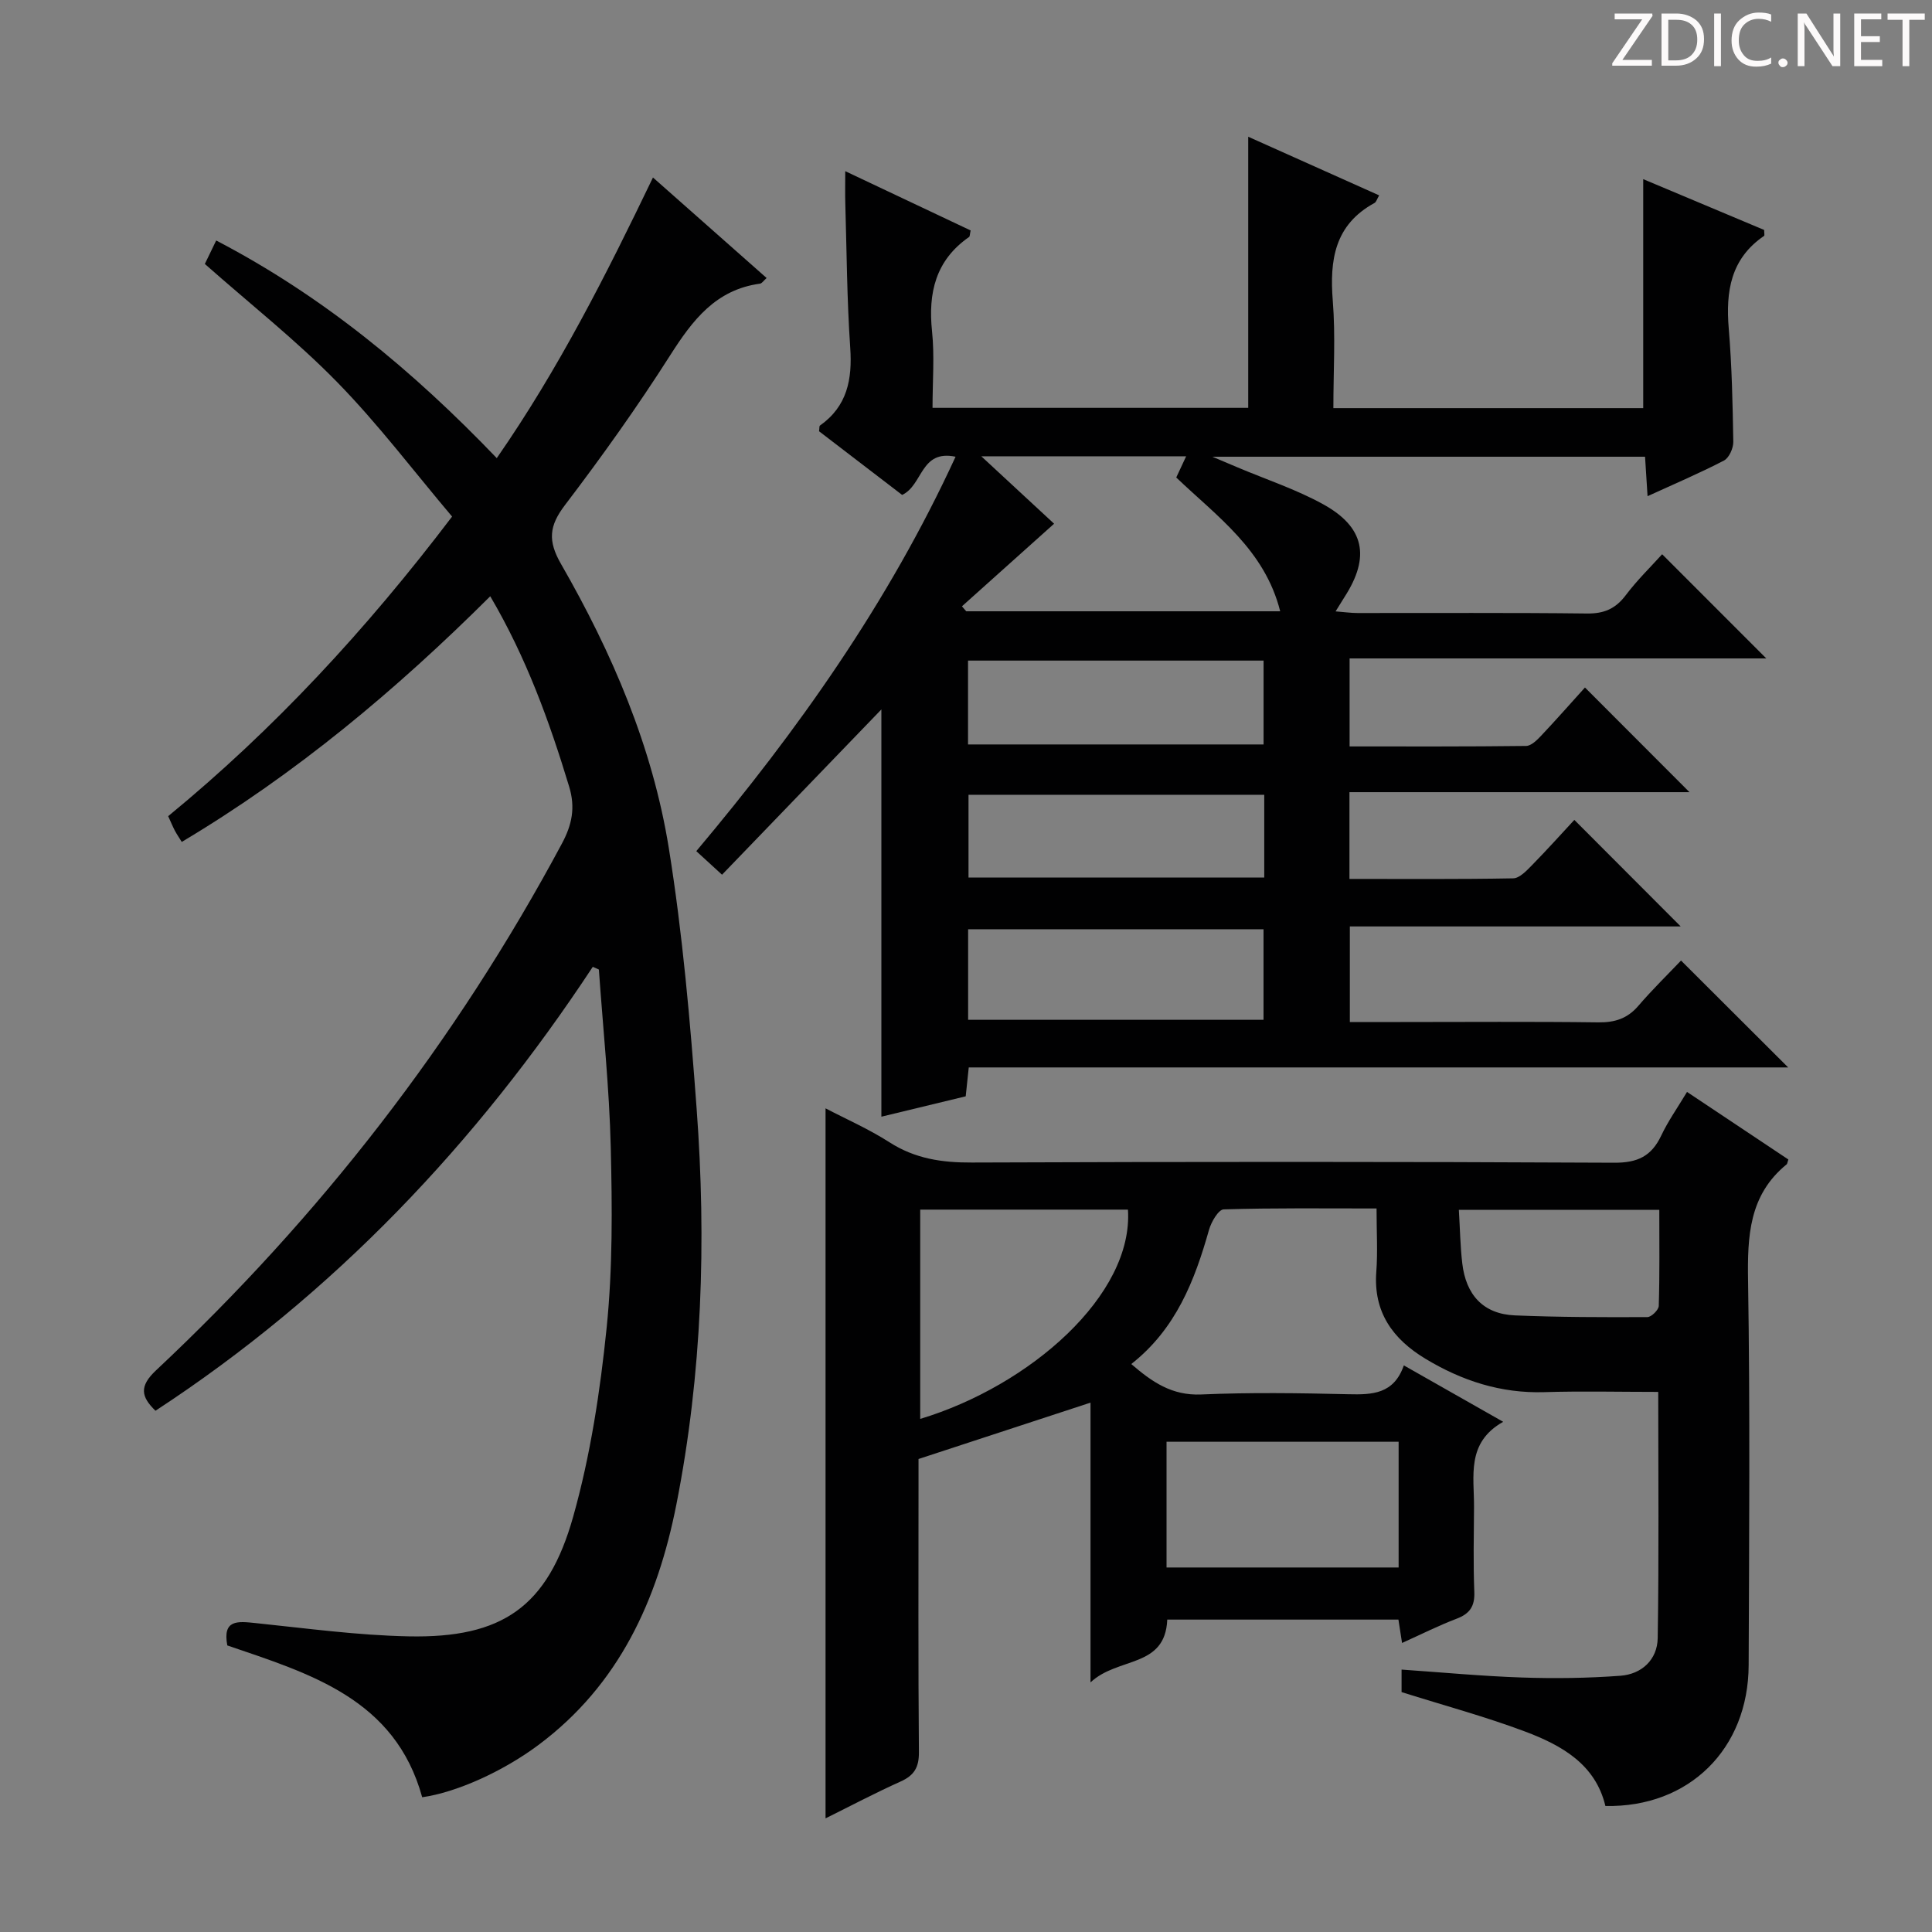 <svg enable-background="new 0 0 400 400" viewBox="0 0 400 400" xmlns="http://www.w3.org/2000/svg"><rect x="0" y="0" width="400" height="400" fill="#808080" stroke="none"/><g fill="#fcfafa"><path d="m342.2 3.2-6.3 9.2h6.1v1.2h-8.2v-.5l6.2-9.1h-5.7v-1.2h7.8v.4z"/><path d="m344 13.7v-10.9h3.1c1.6 0 3 .5 4.1 1.4 1.1 1 1.6 2.2 1.6 3.9s-.5 3-1.6 4-2.5 1.5-4.2 1.5h-3zm1.4-9.6v8.4h1.6c1.4 0 2.5-.4 3.2-1.1.8-.8 1.2-1.8 1.2-3.2s-.4-2.4-1.2-3.1-1.8-1-3.1-1z"/><path d="m356.3 2.8v10.9h-1.4v-10.9z"/><path d="m366.6 13.2c-.8.4-1.8.6-3 .6-1.6 0-2.8-.5-3.7-1.5s-1.4-2.3-1.4-3.9c0-1.7.5-3.2 1.6-4.2s2.4-1.6 4-1.6c1 0 1.9.1 2.6.4v1.5c-.8-.4-1.6-.6-2.6-.6-1.2 0-2.2.4-3 1.2s-1.1 1.9-1.1 3.3c0 1.3.4 2.3 1.1 3.1s1.6 1.1 2.8 1.1c1.1 0 2-.2 2.8-.7v1.3z"/><path d="m368.2 13c0-.3.1-.5.3-.6.2-.2.4-.3.6-.3.3 0 .5.1.7.3s.3.4.3.6-.1.5-.3.6c-.2.2-.4.3-.7.3s-.5-.1-.6-.3c-.2-.2-.3-.4-.3-.6z"/><path d="m381.1 13.7h-1.7l-5.5-8.4c-.2-.2-.3-.5-.4-.7 0 .2.1.8.1 1.5v7.6h-1.4v-10.9h1.8l5.3 8.3c.3.4.4.6.4.8 0-.3-.1-.8-.1-1.6v-7.5h1.4v10.9z"/><path d="m389.7 13.7h-5.8v-10.9h5.6v1.2h-4.2v3.5h3.9v1.2h-3.9v3.7h4.4z"/><path d="m398.4 4.1h-3.1v9.6h-1.4v-9.6h-3.1v-1.3h7.7v1.3z"/></g><path d="m197.84 94.56c-7.31-1.53-6.72 5.87-11.06 7.91-5.5-4.21-11.41-8.75-17.2-13.18.09-.62.02-1.06.18-1.18 5.66-4 6.72-9.57 6.27-16.13-.68-9.95-.73-19.94-1.02-29.92-.06-1.94-.01-3.89-.01-6.62 9.1 4.3 17.57 8.3 25.96 12.27-.18.78-.14 1.23-.33 1.36-6.92 4.81-8.5 11.55-7.66 19.54.53 5.1.1 10.29.1 15.83h65.36c0-18.45 0-36.98 0-56.13 9.02 4.04 17.99 8.06 27.11 12.14-.46.78-.6 1.37-.96 1.57-8.26 4.5-9.32 11.79-8.64 20.28.58 7.25.12 14.59.12 22.2h64.15c0-15.8 0-31.37 0-47.41 8.26 3.47 16.71 7.02 25.04 10.52 0 .67.12 1.13-.02 1.23-6.91 4.71-7.96 11.49-7.31 19.2.65 7.78.81 15.61.94 23.43.02 1.32-.87 3.33-1.93 3.88-4.98 2.59-10.16 4.79-15.82 7.38-.19-2.98-.34-5.39-.52-8.17-29.49 0-58.89 0-89.58 0 2.4 1.02 3.78 1.6 5.15 2.18 5.95 2.52 12.17 4.56 17.8 7.67 8.58 4.74 9.74 10.91 4.45 19.13-.53.83-1.04 1.67-1.89 3.04 1.81.14 3.18.34 4.55.34 15.83.02 31.67-.09 47.5.1 3.53.04 5.89-.97 8.01-3.77 2.39-3.17 5.27-5.97 7.55-8.5 7.2 7.2 14.29 14.3 21.56 21.57-28.49 0-57.21 0-86.27 0v18.22c12.29 0 24.42.05 36.54-.1 1.06-.01 2.27-1.22 3.13-2.13 3.19-3.38 6.26-6.88 9.06-9.97 7.21 7.22 14.33 14.35 21.64 21.67-23.13 0-46.62 0-70.4 0v17.96c11.37 0 22.65.09 33.91-.12 1.32-.03 2.78-1.6 3.89-2.73 3.14-3.2 6.13-6.54 8.76-9.37 7.76 7.77 14.98 15.01 22.02 22.06-22.08 0-45.09 0-68.5 0v19.79h10.43c13.67 0 27.33-.11 41 .07 3.44.04 6.03-.78 8.3-3.42 2.91-3.39 6.13-6.53 8.84-9.38 7.67 7.66 14.88 14.85 22.18 22.13-56.24 0-112.8 0-169.65 0-.21 2.04-.38 3.65-.63 5.98-5.63 1.36-11.5 2.78-17.46 4.22 0-28.3 0-56.22 0-84.32-10.89 11.29-21.86 22.68-32.99 34.22-2.56-2.34-3.75-3.43-5.33-4.88 21.05-25.04 39.75-51.4 53.68-81.66zm1.32 30.97c.3.34.59.69.89 1.03h65c-3.2-12.74-13.13-19.68-21.52-27.7.7-1.5 1.29-2.77 2.05-4.39-14.03 0-27.56 0-42.41 0 5.71 5.28 10.57 9.79 15.07 13.96-6.63 5.93-12.85 11.52-19.08 17.1zm1.28 85.61h61.16c0-6.53 0-12.61 0-18.75-20.54 0-40.74 0-61.16 0zm-.02-57.01h61.19c0-6.05 0-11.63 0-17.36-20.55 0-40.78 0-61.19 0zm61.33 10.42c-20.7 0-40.92 0-61.23 0v17.13h61.23c0-5.79 0-11.24 0-17.13z" fill="#010102"/><path d="m370.26 240.06c-.23.68-.23.9-.34.99-7.84 6.38-8.15 14.93-8 24.22.42 26.49.22 52.99.12 79.49-.06 17.36-12.36 29.5-29.66 29.15-2.06-8.66-9.08-12.57-16.62-15.41-8.22-3.09-16.73-5.38-25.58-8.17 0-1 0-2.54 0-4.66 8.41.58 16.65 1.36 24.9 1.64 6.79.23 13.61.14 20.38-.36 4.45-.32 7.68-3.34 7.75-7.81.27-16.78.11-33.56.11-50.96-8.08 0-15.86-.19-23.62.05-8.98.27-17.04-2.36-24.59-6.92-6.75-4.08-10.8-9.65-10.16-18.02.31-4.12.05-8.28.05-13.09-10.78 0-21.22-.13-31.65.19-1.08.03-2.57 2.59-3.03 4.21-2.98 10.55-6.85 20.53-16.1 27.81 4.29 3.7 8.39 6.56 14.47 6.3 10.15-.44 20.33-.29 30.49-.05 4.94.12 9.4-.02 11.47-5.97 6.87 3.9 13.31 7.56 20.57 11.68-7.71 4.33-5.99 11.28-6.04 17.71-.04 5.83-.17 11.67.06 17.5.12 2.98-.93 4.52-3.67 5.56-3.71 1.41-7.26 3.2-11.29 5.02-.27-1.76-.49-3.14-.75-4.84-15.87 0-31.79 0-47.86 0-.43 10.1-10.21 7.66-15.89 13 0-20.2 0-38.93 0-57.92-11.98 3.93-23.39 7.66-35.61 11.67v4.7c0 18.67-.08 37.33.08 55.99.03 3.13-.96 4.81-3.78 6.08-5.3 2.38-10.44 5.1-15.55 7.63 0-49.16 0-98.1 0-147 4.16 2.18 8.92 4.26 13.24 7.03 5.3 3.4 10.85 4.22 17.03 4.19 44.33-.17 88.66-.19 132.99.04 4.87.03 7.74-1.35 9.76-5.62 1.41-2.99 3.35-5.72 5.34-9.04 7.08 4.72 13.92 9.29 20.98 13.99zm-179.74 10.38v43.33c22.78-6.88 44.17-25.69 43.01-43.33-14.23 0-28.47 0-43.01 0zm99.05 48.06c-16.37 0-32.12 0-48.05 0v26.03h48.05c0-8.83 0-17.27 0-26.03zm53.97-48.01c-14.07 0-27.45 0-41.5 0 .24 3.92.29 7.53.71 11.09.75 6.44 4.28 10.49 10.93 10.76 9.12.38 18.26.39 27.39.35.83 0 2.34-1.49 2.36-2.32.2-6.59.11-13.19.11-19.88z" fill="#010102"/><path d="m122.73 200.17c-24.1 36.56-53.6 67.75-90.54 91.91-2.99-2.9-3.41-5.06.12-8.37 33.9-31.79 62.06-68.04 84.03-109.06 2.09-3.9 2.82-7.43 1.5-11.78-4.1-13.53-8.88-26.74-16.34-39.42-19.54 19.46-40.28 36.8-63.87 50.86-.59-.97-1.06-1.63-1.43-2.34-.45-.86-.82-1.77-1.38-2.99 21.88-17.97 40.94-38.53 58.78-62.03-7.86-9.29-15.27-19.12-23.81-27.85-8.45-8.64-18.03-16.18-27.38-24.45.64-1.32 1.41-2.92 2.35-4.86 22.04 11.49 40.65 26.86 58.09 45.06 12.79-18.42 22.69-38.03 32.34-58.1 8.04 7.11 15.73 13.91 23.53 20.81-.64.57-.98 1.12-1.38 1.17-9.17 1.25-13.96 7.57-18.58 14.82-6.78 10.65-14.14 20.97-21.79 31.02-3.29 4.32-3.58 7.39-.82 12.19 10.57 18.38 18.94 37.84 22.32 58.83 2.87 17.83 4.43 35.92 5.76 53.95 2.03 27.44 1.15 54.84-4.19 81.93-3.9 19.78-11.85 37.36-28.59 49.83-7.31 5.45-16.94 9.8-24.04 10.8-5.61-20.4-23.22-25.58-40.35-31.43-1.01-5.39 2.14-5.02 5.84-4.63 10.56 1.09 21.14 2.54 31.73 2.75 19.34.39 28.78-6.08 34.05-24.81 3.57-12.69 5.58-25.95 6.92-39.09 1.26-12.37 1.15-24.93.85-37.39-.3-12.27-1.6-24.52-2.46-36.77-.41-.18-.83-.37-1.26-.56z" fill="#010102"/></svg>